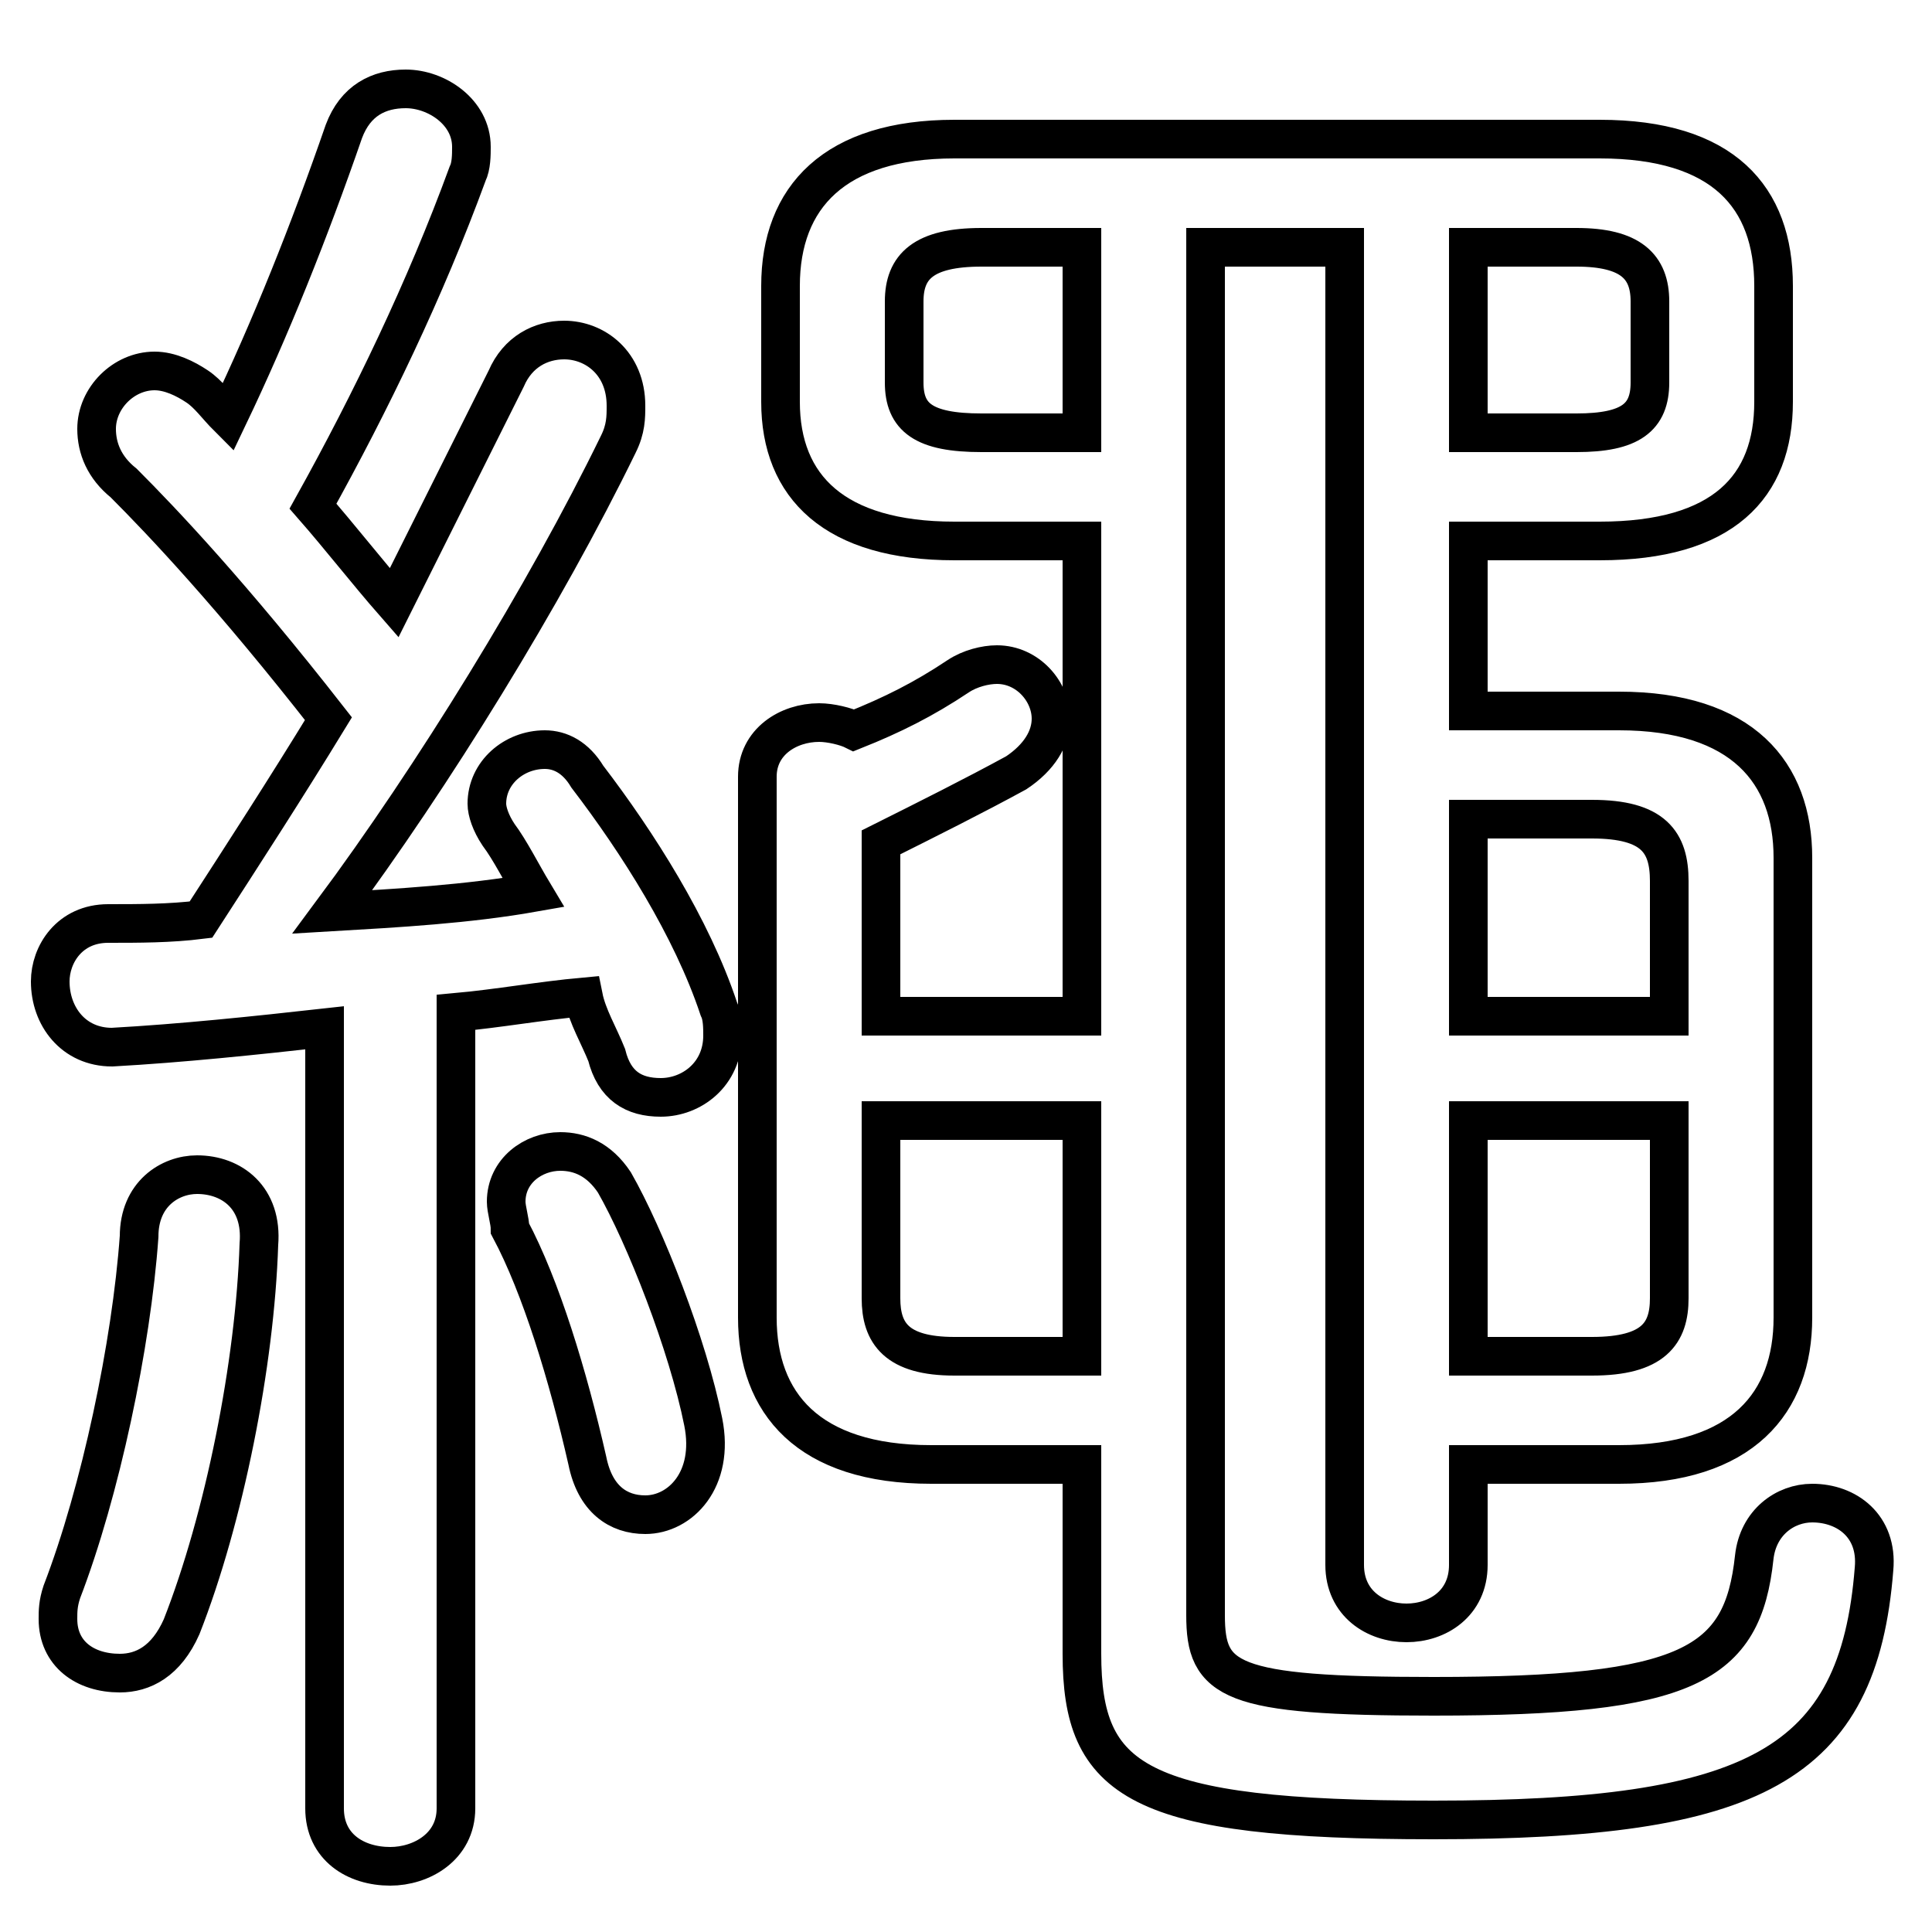 <svg xmlns="http://www.w3.org/2000/svg" viewBox="0 -44.0 50.0 50.0">
    <rect x="0" y="-44.0" width="50.0" height="50.0" fill="#808080" stroke="none"/>
    <g transform="scale(1, -1)">
        <!-- ボディの枠 -->
        <rect x="0" y="-6.0" width="50.0" height="50.0"
            stroke="white" fill="white"/>
        <!-- グリフ座標系の原点 -->
        <circle cx="0" cy="0" r="5" fill="white"/>
        <!-- グリフのアウトライン -->
        <g style="fill:none;stroke:#000000;stroke-width:1;">
<path d="M 3.6 12.0 C 3.4 9.2 2.6 5.4 1.6 2.8 C 1.5 2.5 1.5 2.3 1.5 2.1 C 1.5 1.2 2.2 0.7 3.1 0.7 C 3.7 0.7 4.3 1.0 4.7 1.9 C 5.8 4.7 6.6 8.7 6.7 11.8 C 6.8 13.0 6.0 13.6 5.1 13.6 C 4.4 13.6 3.6 13.1 3.6 12.0 Z M 8.4 -2.8 C 8.4 -3.8 9.2 -4.3 10.1 -4.3 C 10.9 -4.3 11.8 -3.8 11.8 -2.8 L 11.8 17.8 C 12.9 17.9 14.0 18.1 15.1 18.2 C 15.2 17.7 15.5 17.2 15.7 16.7 C 15.9 15.9 16.4 15.6 17.1 15.6 C 17.9 15.6 18.7 16.2 18.7 17.2 C 18.7 17.4 18.7 17.7 18.6 17.9 C 17.9 20.0 16.5 22.2 15.2 23.9 C 14.9 24.4 14.5 24.6 14.1 24.6 C 13.3 24.6 12.6 24.0 12.6 23.2 C 12.6 23.0 12.7 22.7 12.9 22.4 C 13.2 22.0 13.5 21.4 13.8 20.9 C 12.1 20.6 10.3 20.5 8.6 20.4 C 11.2 23.9 14.1 28.6 16.0 32.5 C 16.2 32.9 16.2 33.2 16.2 33.5 C 16.2 34.6 15.4 35.2 14.6 35.2 C 14.0 35.2 13.4 34.9 13.1 34.2 C 12.2 32.4 11.2 30.4 10.2 28.4 C 9.5 29.2 8.8 30.1 8.1 30.9 C 9.6 33.6 11.0 36.5 12.1 39.5 C 12.2 39.7 12.2 40.0 12.2 40.2 C 12.2 41.1 11.3 41.7 10.5 41.7 C 9.8 41.7 9.2 41.4 8.9 40.6 C 8.0 38.0 7.0 35.5 5.9 33.2 C 5.6 33.5 5.4 33.8 5.1 34.0 C 4.8 34.2 4.4 34.4 4.0 34.4 C 3.2 34.4 2.5 33.7 2.5 32.9 C 2.5 32.4 2.7 31.9 3.2 31.5 C 4.2 30.5 6.0 28.6 8.5 25.4 C 7.4 23.6 6.3 21.9 5.2 20.2 C 4.4 20.1 3.6 20.1 2.8 20.1 C 1.8 20.1 1.3 19.3 1.3 18.6 C 1.3 17.7 1.9 16.9 2.9 16.9 C 4.7 17.0 6.6 17.2 8.4 17.4 Z M 15.9 13.4 C 15.5 14.0 15.0 14.2 14.5 14.2 C 13.8 14.2 13.1 13.7 13.1 12.9 C 13.1 12.7 13.2 12.4 13.2 12.2 C 14.0 10.7 14.7 8.4 15.2 6.2 C 15.4 5.2 16.0 4.8 16.7 4.8 C 17.6 4.8 18.5 5.7 18.2 7.2 C 17.8 9.2 16.7 12.0 15.9 13.4 Z M 22.8 15.0 L 28.0 15.0 L 28.0 8.9 L 24.7 8.9 C 23.2 8.9 22.8 9.5 22.8 10.4 Z M 28.0 37.6 L 28.0 32.8 L 25.4 32.8 C 23.9 32.8 23.4 33.2 23.4 34.1 L 23.4 36.2 C 23.4 37.1 23.9 37.6 25.4 37.6 Z M 38.0 30.0 L 41.4 30.0 C 44.6 30.0 45.9 31.4 45.9 33.6 L 45.9 36.6 C 45.9 38.9 44.6 40.4 41.4 40.4 L 24.7 40.4 C 21.6 40.4 20.2 38.9 20.2 36.6 L 20.2 33.6 C 20.2 31.4 21.6 30.0 24.7 30.0 L 28.0 30.0 L 28.0 17.7 L 22.8 17.7 L 22.8 22.2 C 24.0 22.8 25.2 23.4 26.3 24.0 C 26.9 24.4 27.2 24.9 27.2 25.4 C 27.2 26.1 26.6 26.8 25.8 26.8 C 25.5 26.8 25.1 26.7 24.8 26.5 C 23.9 25.9 23.1 25.5 22.1 25.1 C 21.9 25.2 21.5 25.3 21.2 25.3 C 20.4 25.3 19.6 24.8 19.6 23.9 L 19.6 9.9 C 19.6 7.7 20.9 6.1 24.1 6.1 L 28.0 6.1 L 28.0 1.2 C 28.0 -2.1 29.4 -3.1 37.1 -3.1 C 45.4 -3.1 48.1 -1.7 48.5 3.4 C 48.6 4.5 47.8 5.1 46.9 5.1 C 46.2 5.1 45.5 4.6 45.4 3.7 C 45.1 0.9 43.7 0.1 37.1 0.1 C 31.8 0.1 31.2 0.5 31.2 2.2 L 31.2 37.6 L 34.8 37.6 L 34.8 3.5 C 34.8 2.5 35.6 2.0 36.4 2.0 C 37.2 2.0 38.0 2.5 38.0 3.5 L 38.0 6.1 L 41.9 6.1 C 45.1 6.1 46.4 7.7 46.4 9.9 L 46.4 21.8 C 46.4 24.0 45.1 25.6 41.9 25.6 L 38.0 25.6 Z M 38.0 32.8 L 38.0 37.6 L 40.8 37.6 C 42.2 37.6 42.7 37.1 42.7 36.2 L 42.7 34.1 C 42.7 33.2 42.2 32.8 40.8 32.8 Z M 38.0 17.7 L 38.0 22.8 L 41.2 22.8 C 42.8 22.8 43.2 22.2 43.2 21.2 L 43.2 17.7 Z M 38.0 15.0 L 43.2 15.0 L 43.2 10.4 C 43.2 9.5 42.8 8.9 41.2 8.9 L 38.0 8.9 Z"/>
</g>
</g>
</svg>